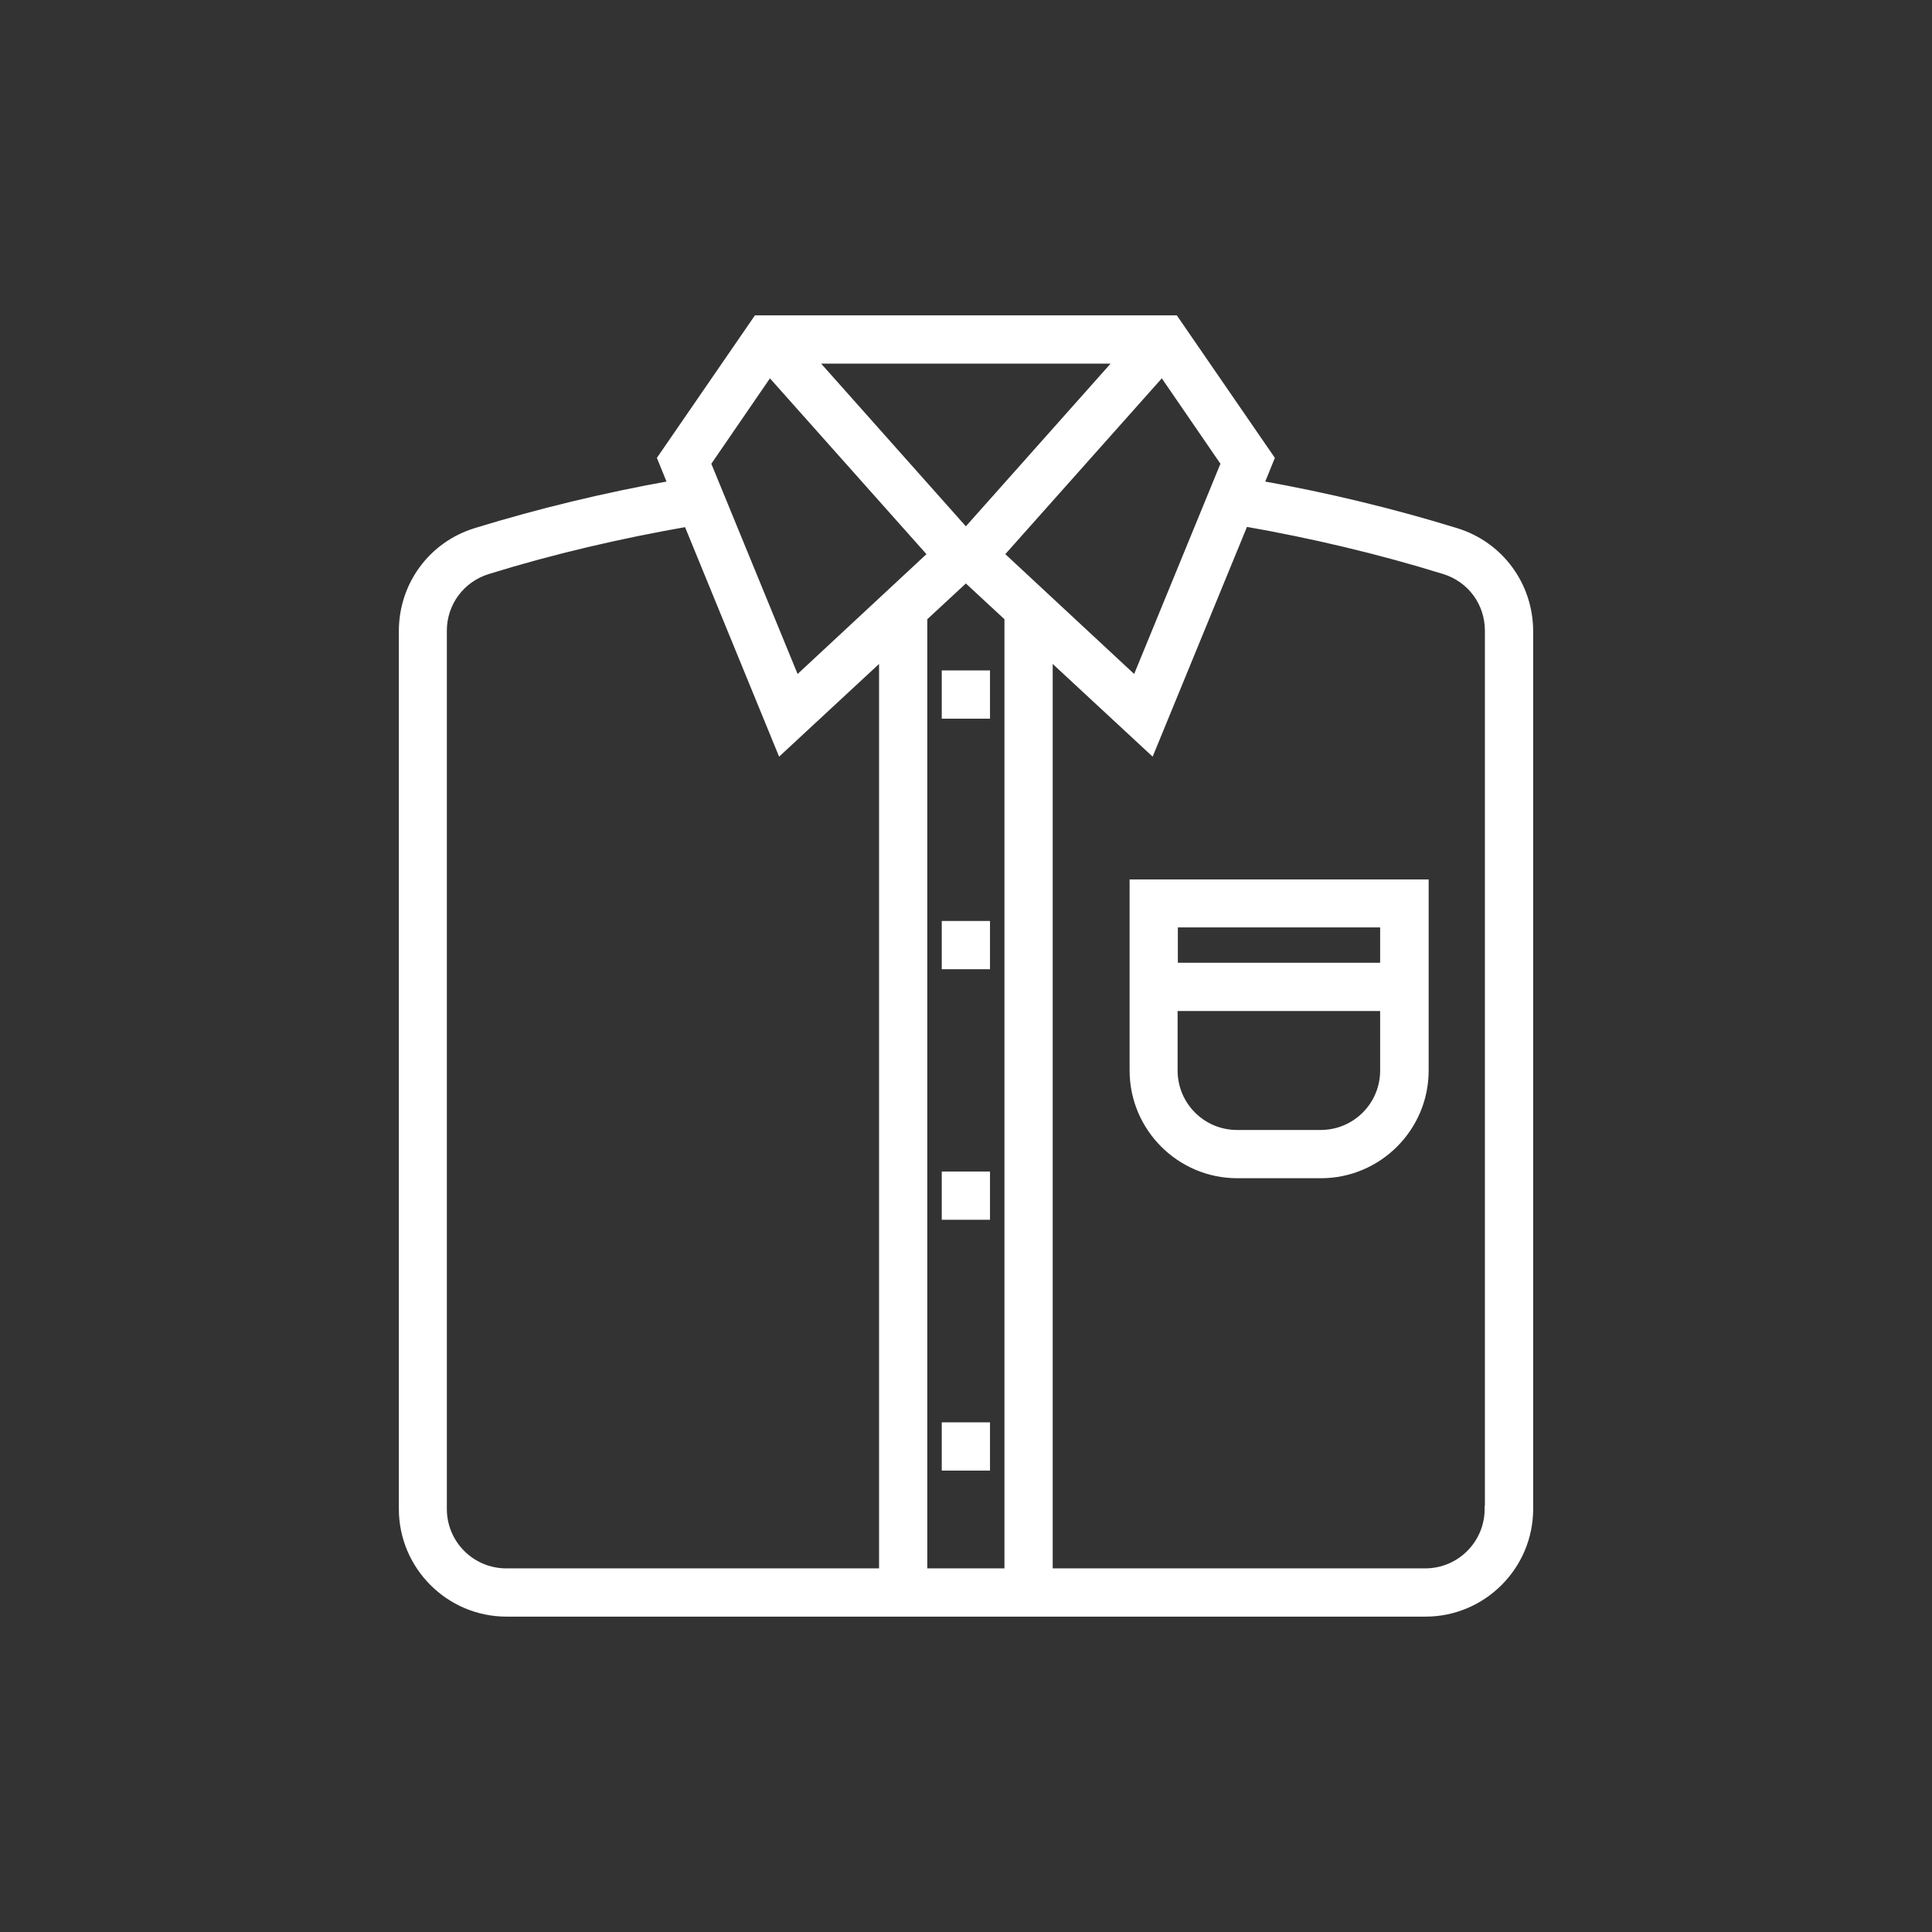 <?xml version="1.0" encoding="utf-8"?>
<!-- Generator: Adobe Illustrator 16.0.0, SVG Export Plug-In . SVG Version: 6.00 Build 0)  -->
<!DOCTYPE svg PUBLIC "-//W3C//DTD SVG 1.1//EN" "http://www.w3.org/Graphics/SVG/1.1/DTD/svg11.dtd">
<svg version="1.1" id="Livello_1" xmlns="http://www.w3.org/2000/svg" xmlns:xlink="http://www.w3.org/1999/xlink" x="0px" y="0px"
	 width="300px" height="300px" viewBox="4035.763 -3065.217 300 300" enable-background="new 4035.763 -3065.217 300 300"
	 xml:space="preserve" fill="white" stroke="white">
<rect x="4035.763" y="-3065.217" width="300" height="300" fill="#333333" stroke="none"/>
<g>
	<path d="M4261.852-2982.737c-9.895-3.048-20.105-5.502-30.316-7.322l1.623-3.997l-14.922-21.689h-64.986l-14.922,21.689
		l1.623,3.997c-10.211,1.82-20.383,4.274-30.316,7.322c-6.848,2.098-11.439,8.351-11.439,15.515v136.308
		c0,8.944,7.283,16.227,16.229,16.227h142.68c8.945,0,16.227-7.282,16.227-16.227v-136.348
		C4273.291-2974.426,4268.699-2980.64,4261.852-2982.737z M4225.836-2993.266l-13.773,33.562l-20.896-19.433l25.053-28.141
		L4225.836-2993.266z M4209.332-3009.255l-23.59,26.518l-23.588-26.518H4209.332z M4155.268-3007.276l25.053,28.141l-20.896,19.433
		l-13.773-33.562L4155.268-3007.276z M4172.762-2821.179h-58.377c-5.383,0-9.738-4.354-9.738-9.736v-136.348
		c0-4.313,2.771-8.034,6.887-9.301c10.094-3.126,20.502-5.54,30.912-7.361l14.484,35.344l15.832-14.684V-2821.179z
		 M4192.234-2821.179h-12.982v-148.103l6.49-6.016l6.492,6.016V-2821.179z M4266.799-2830.915c0,5.383-4.354,9.736-9.734,9.736
		h-58.34v-142.086l15.832,14.684l14.525-35.383c10.408,1.82,20.818,4.274,30.91,7.4c4.117,1.267,6.846,4.987,6.846,9.301v136.348
		H4266.799z"/>
	<rect x="4182.498" y="-2960.613" width="6.49" height="6.491"/>
	<rect x="4182.498" y="-2921.708" width="6.49" height="6.491"/>
	<rect x="4182.498" y="-2882.803" width="6.49" height="6.491"/>
	<rect x="4182.498" y="-2843.857" width="6.49" height="6.491"/>
	<path d="M4211.668-2898.99c0,8.945,7.281,16.228,16.227,16.228h12.98c8.945,0,16.229-7.282,16.229-16.228v-29.169h-45.436V-2898.99
		z M4218.158-2921.708h32.414v6.491h-32.414V-2921.708z M4218.158-2908.727h32.414v9.736c0,5.383-4.354,9.736-9.736,9.736h-12.98
		c-5.385,0-9.736-4.354-9.736-9.736v-9.736H4218.158z"/>
</g>
</svg>
